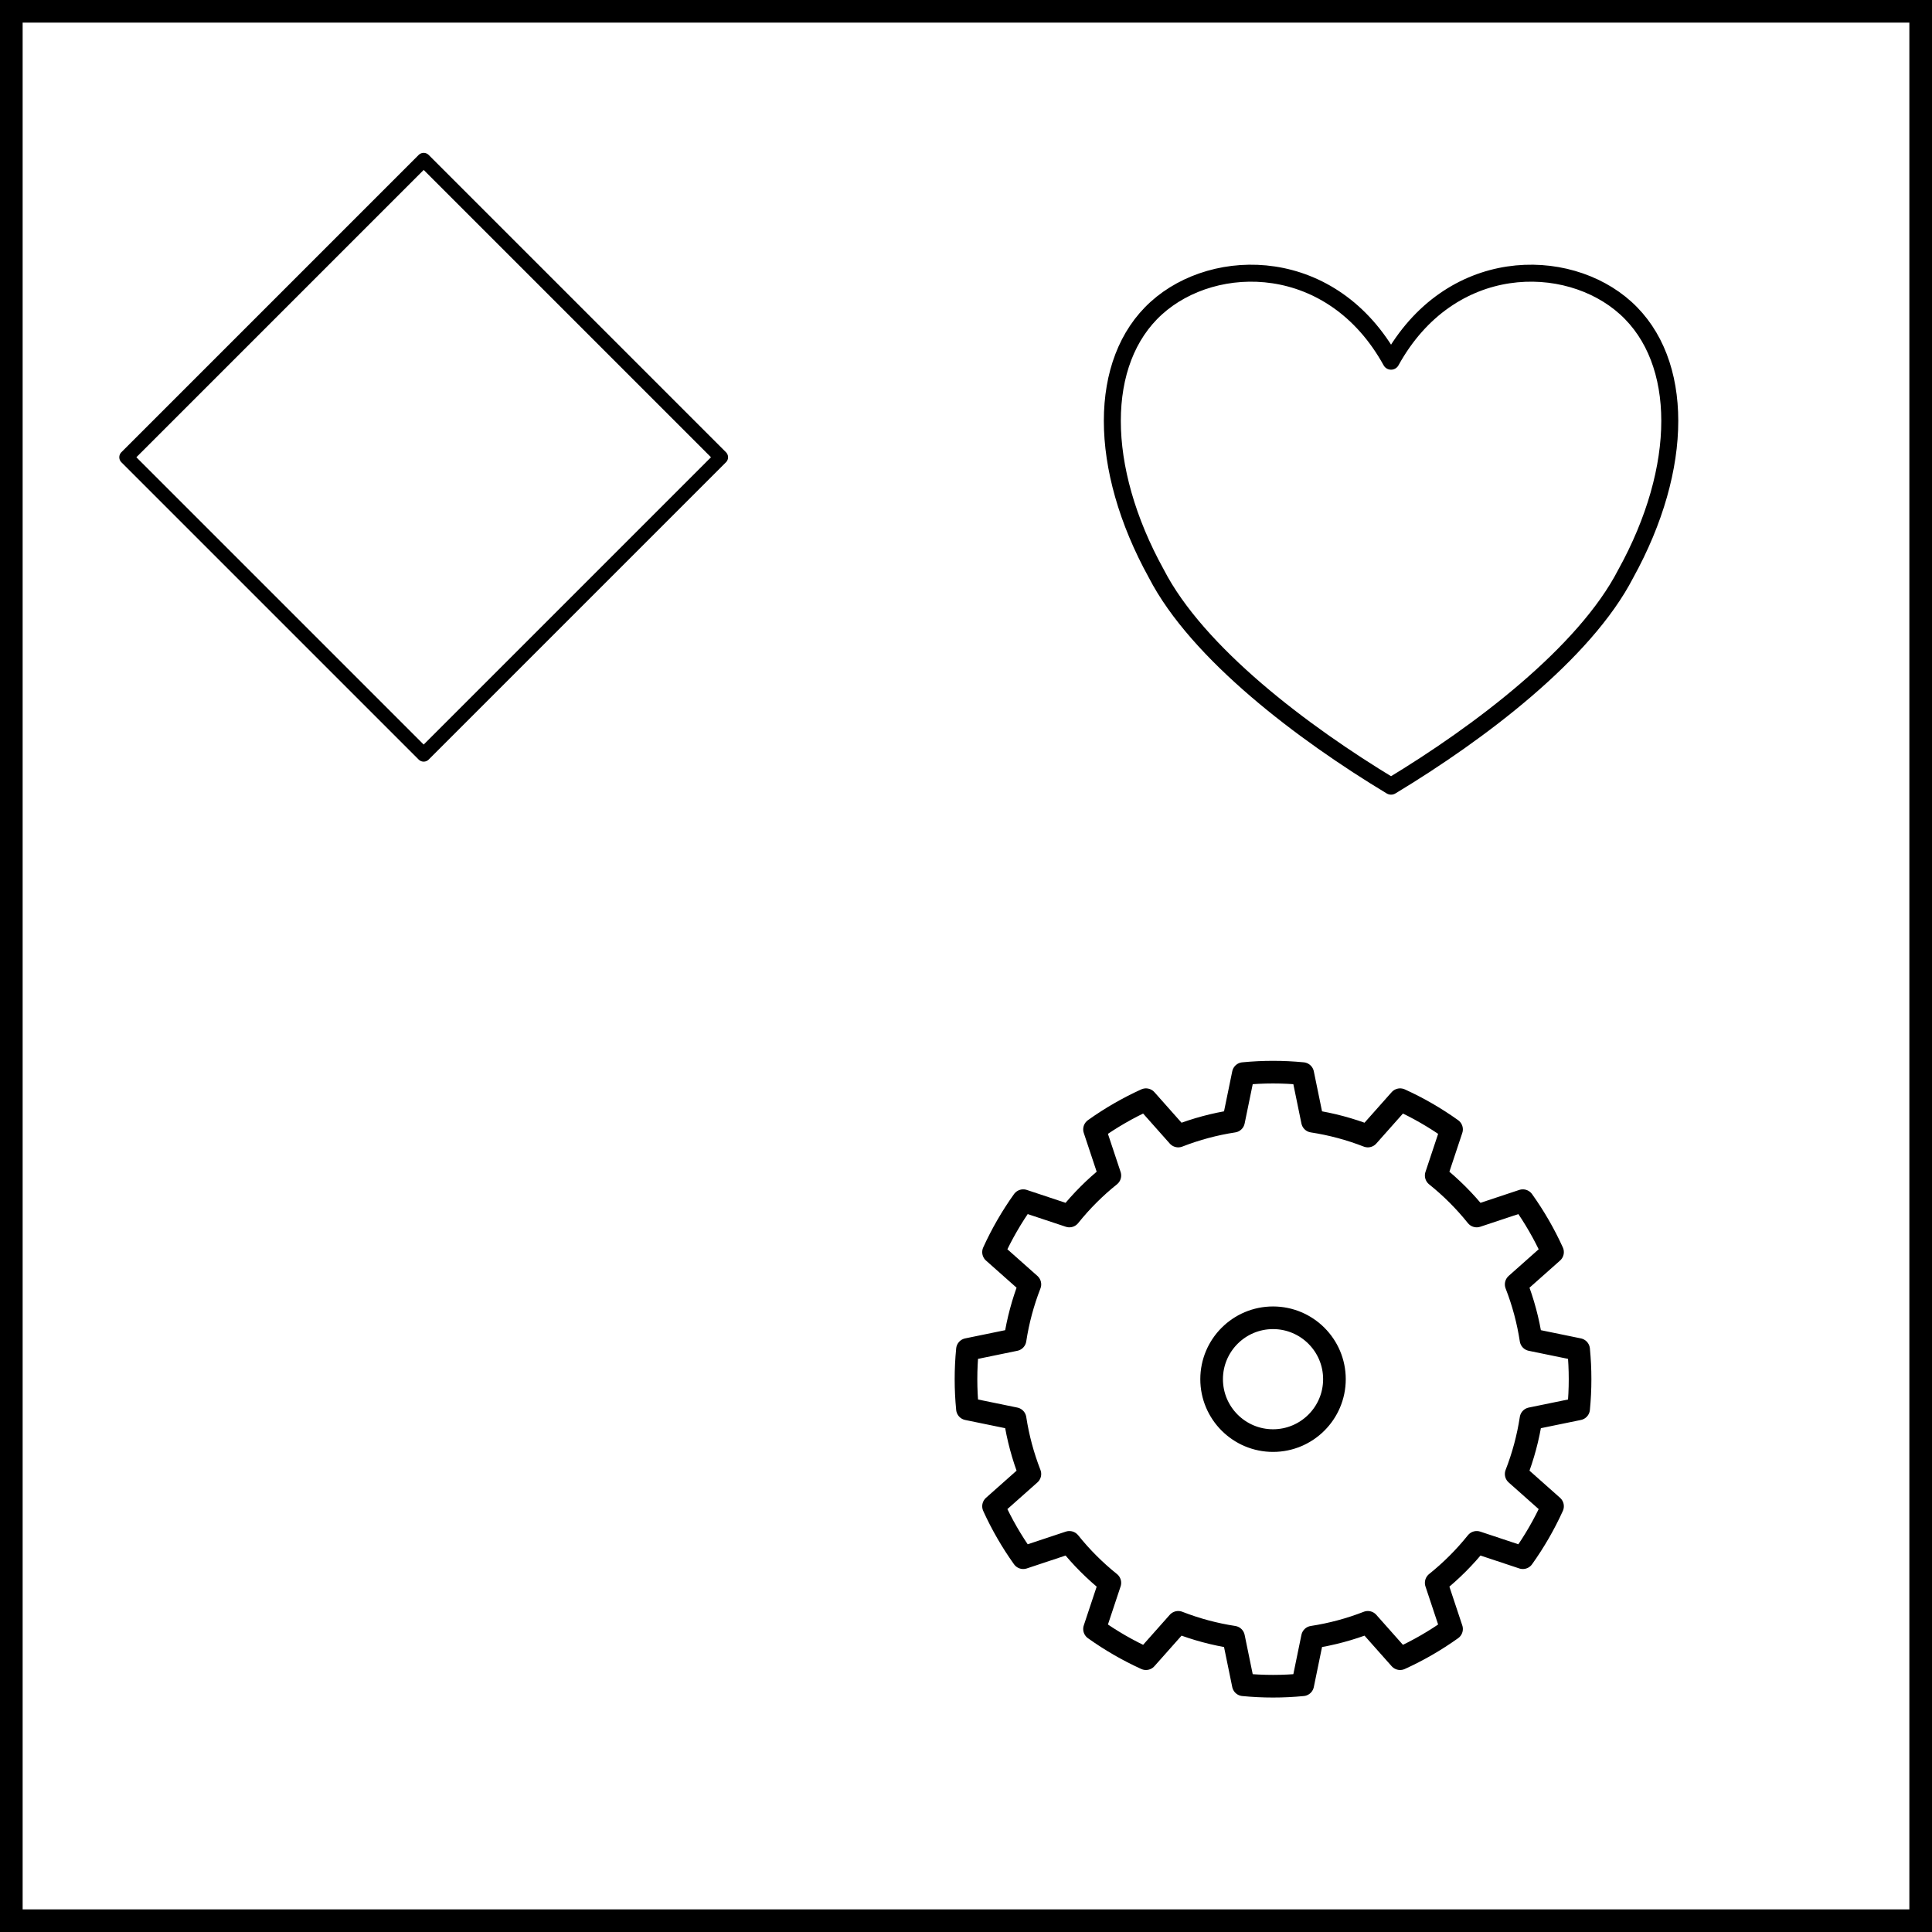 <?xml version="1.0" encoding="UTF-8" standalone="no"?><!DOCTYPE svg PUBLIC "-//W3C//DTD SVG 1.1//EN" "http://www.w3.org/Graphics/SVG/1.1/DTD/svg11.dtd"><svg width="100%" height="100%" viewBox="0 0 1024 1024" version="1.1" xmlns="http://www.w3.org/2000/svg" xmlns:xlink="http://www.w3.org/1999/xlink" xml:space="preserve" xmlns:serif="http://www.serif.com/" style="fill-rule:evenodd;clip-rule:evenodd;stroke-linecap:round;stroke-linejoin:round;stroke-miterlimit:1.5;"><rect id="Artboard1" x="0" y="0" width="1024" height="1024" style="fill:none;"/><g id="Artboard11" serif:id="Artboard1"><path d="M224.557,84.77l157.58,157.58l-157.58,157.58l-157.58,-157.58l157.58,-157.58Z" style="fill:none;stroke:#000;stroke-width:7.5px;"/><path d="M690.471,569.026c-10.467,-1.017 -21.009,-1.017 -31.477,0l-5.184,25.239c-10.033,1.535 -19.867,4.17 -29.323,7.857l-17.109,-19.265c-9.574,4.353 -18.703,9.624 -27.26,15.738l8.129,24.45c-7.921,6.346 -15.12,13.545 -21.466,21.466l-24.449,-8.13c-6.115,8.557 -11.386,17.686 -15.739,27.26l19.266,17.109c-3.687,9.457 -6.322,19.29 -7.858,29.323l-25.238,5.185c-1.017,10.467 -1.017,21.009 -0,31.477l25.238,5.184c1.536,10.033 4.171,19.867 7.858,29.323l-19.266,17.109c4.353,9.574 9.624,18.703 15.739,27.26l24.449,-8.129c6.346,7.921 13.545,15.119 21.466,21.466l-8.129,24.449c8.557,6.115 17.686,11.386 27.26,15.739l17.109,-19.266c9.456,3.687 19.29,6.322 29.323,7.857l5.184,25.239c10.468,1.017 21.01,1.017 31.477,0l5.185,-25.239c10.033,-1.535 19.866,-4.17 29.323,-7.857l17.109,19.266c9.574,-4.353 18.703,-9.624 27.26,-15.739l-8.13,-24.449c7.921,-6.347 15.12,-13.545 21.466,-21.466l24.449,8.129c6.115,-8.557 11.386,-17.686 15.739,-27.26l-19.265,-17.109c3.687,-9.456 6.322,-19.29 7.857,-29.323l25.239,-5.184c1.017,-10.468 1.017,-21.01 -0,-31.477l-25.239,-5.185c-1.535,-10.033 -4.17,-19.866 -7.857,-29.323l19.265,-17.109c-4.353,-9.574 -9.624,-18.703 -15.739,-27.26l-24.449,8.13c-6.346,-7.921 -13.545,-15.12 -21.466,-21.466l8.13,-24.45c-8.557,-6.114 -17.686,-11.385 -27.26,-15.738l-17.109,19.265c-9.457,-3.687 -19.29,-6.322 -29.323,-7.857l-5.185,-25.239Zm-15.738,129.424c17.963,-0 32.546,14.583 32.546,32.546c0,17.963 -14.583,32.547 -32.546,32.547c-17.963,-0 -32.547,-14.584 -32.547,-32.547c0,-17.963 14.584,-32.546 32.547,-32.546Z" style="fill:none;stroke:#000;stroke-width:12px;"/><path d="M737.287,191.445c31.1,-56.309 93.301,-56.309 124.401,-28.155c31.102,28.155 31.102,84.464 0,140.774c-21.77,42.232 -77.751,84.464 -124.401,112.619c-46.651,-28.155 -102.632,-70.387 -124.402,-112.619c-31.1,-56.31 -31.1,-112.619 0,-140.774c31.101,-28.154 93.301,-28.154 124.402,28.155Z" style="fill:none;stroke:#000;stroke-width:9px;"/><path d="M1024,0l-1024,0l0,1024l1024,0l0,-1024Zm-12,12l0,1000c-106.816,0 -893.184,0 -1000,0c0,-0 0,-1000 0,-1000c113.885,0 1000,0 1000,0Z"/></g></svg>